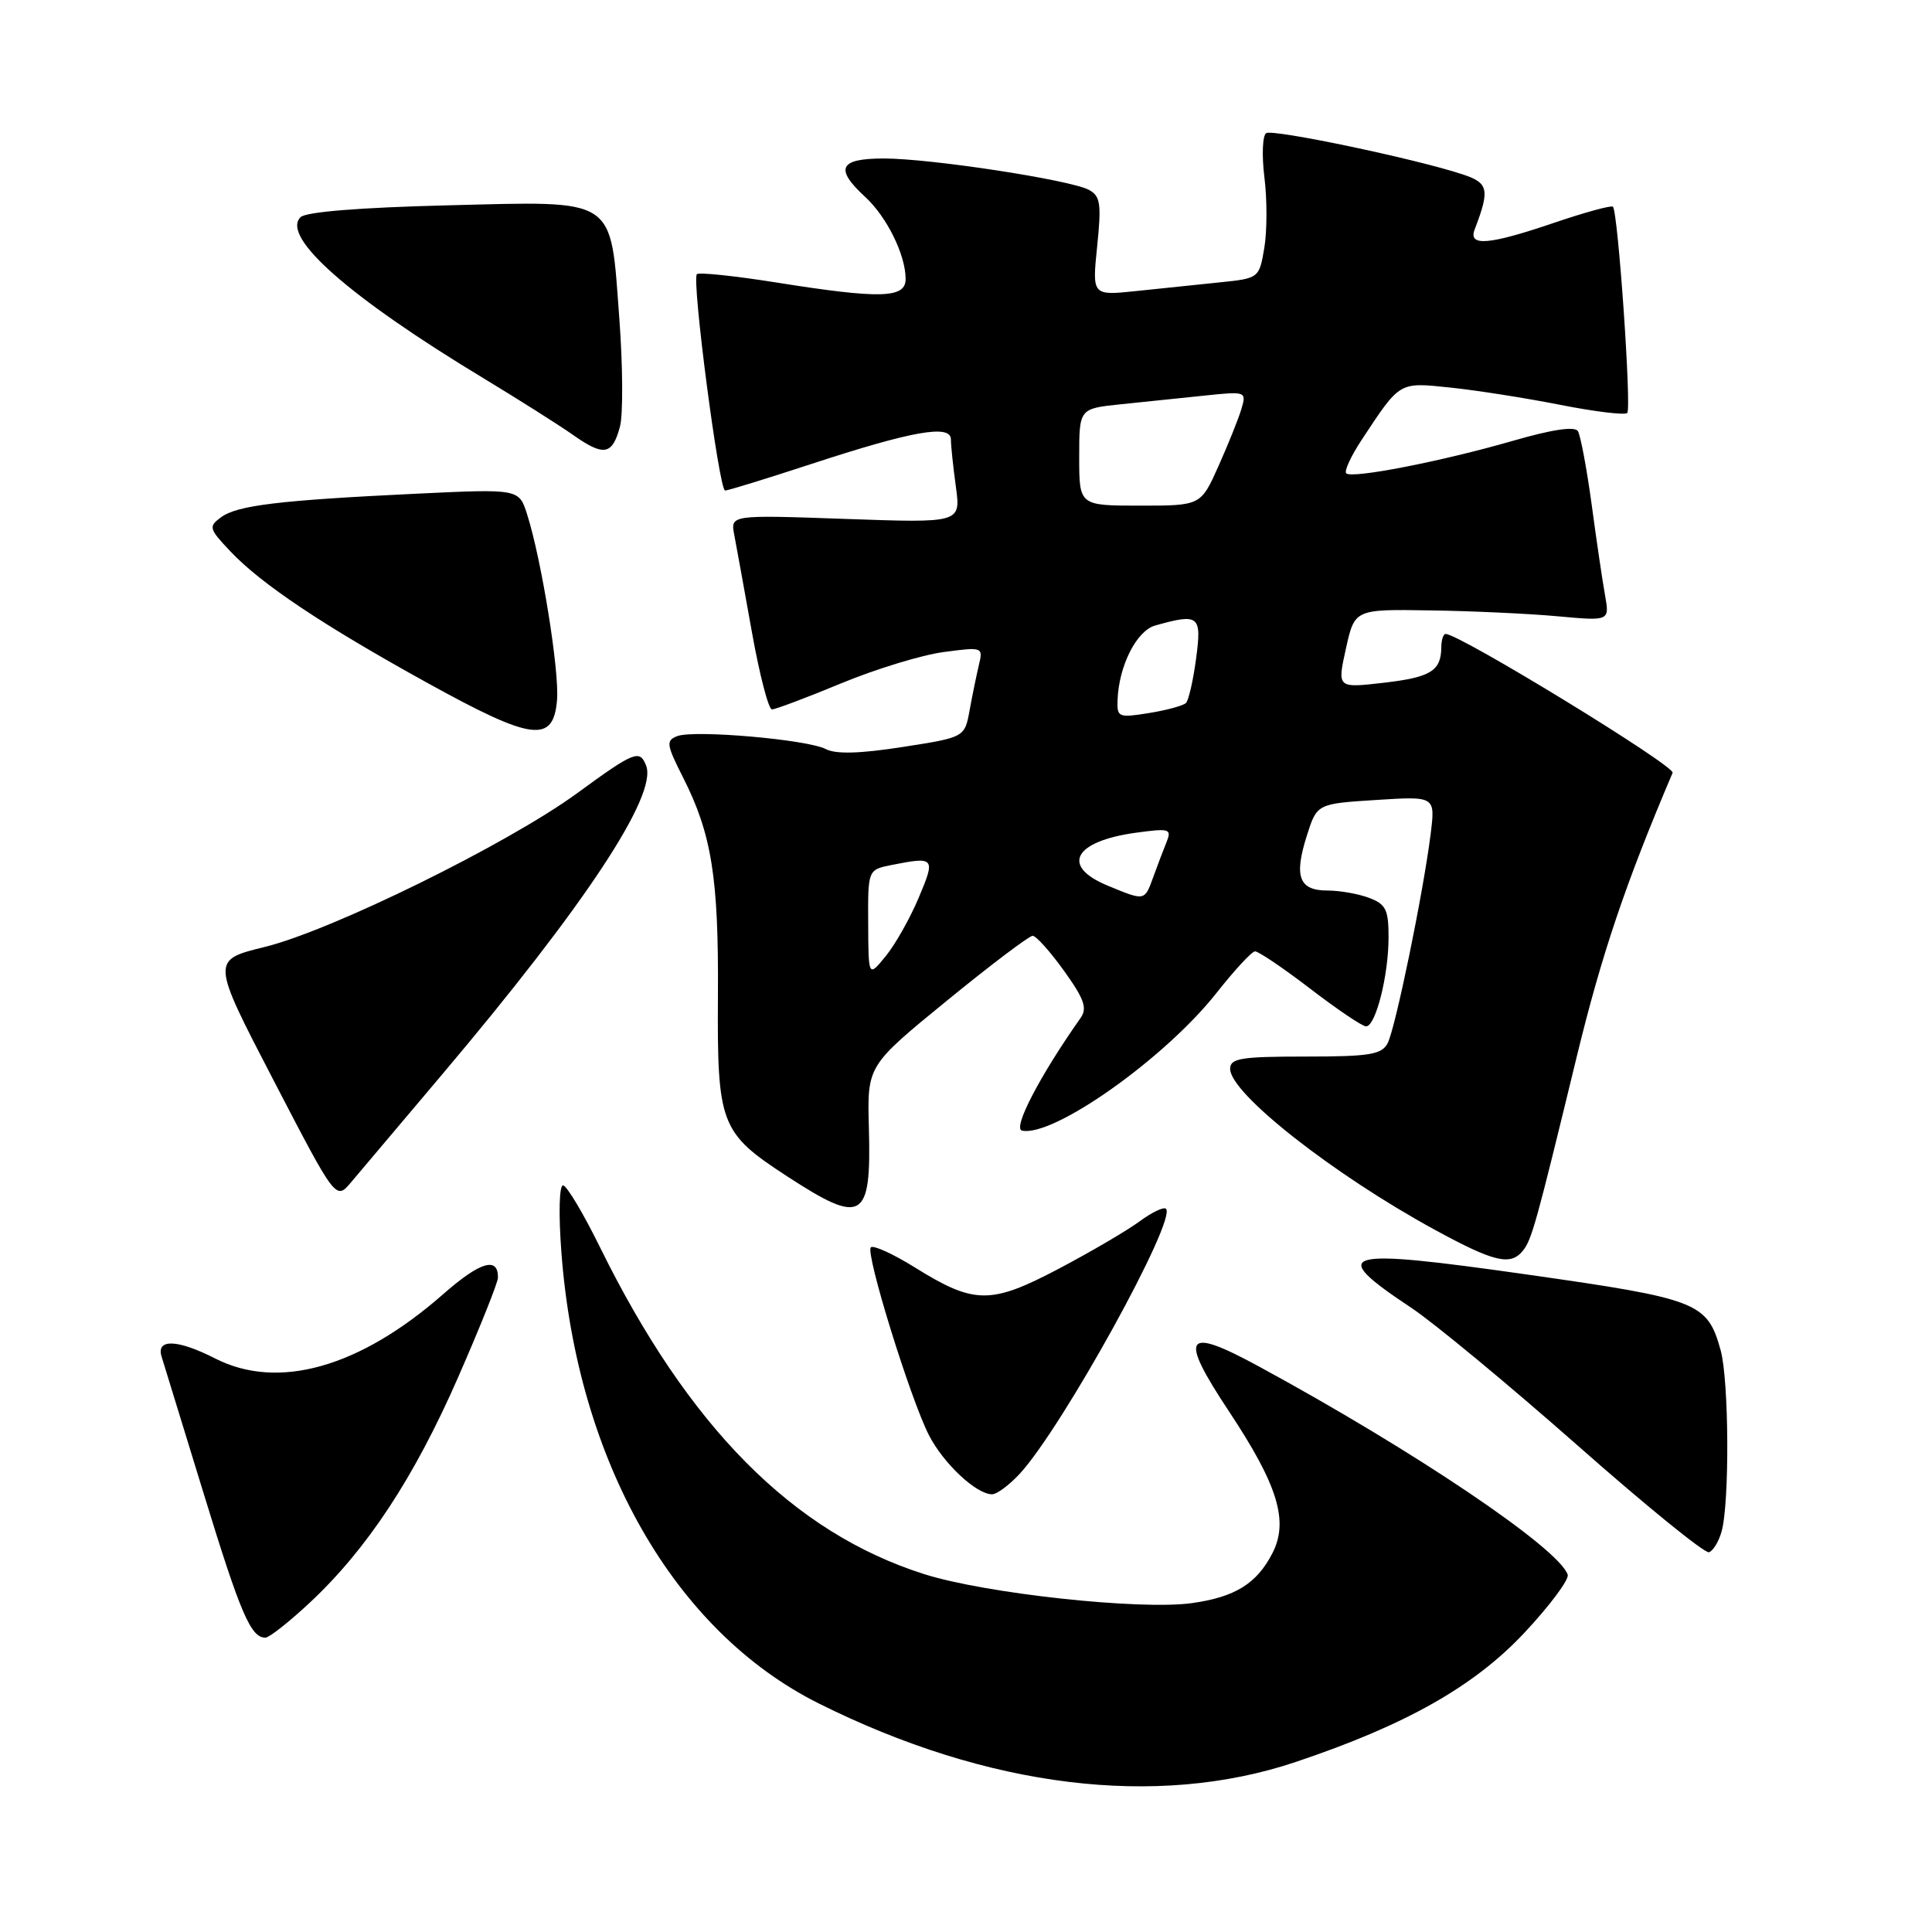 <?xml version="1.0" encoding="UTF-8" standalone="no"?>
<!DOCTYPE svg PUBLIC "-//W3C//DTD SVG 1.1//EN" "http://www.w3.org/Graphics/SVG/1.1/DTD/svg11.dtd" >
<svg xmlns="http://www.w3.org/2000/svg" xmlns:xlink="http://www.w3.org/1999/xlink" version="1.1" viewBox="0 0 256 256">
 <g >
 <path fill="currentColor"
d=" M 171.69 233.47 C 186.29 228.57 195.35 223.45 202.02 216.32 C 205.37 212.74 207.93 209.29 207.73 208.66 C 206.59 205.17 187.40 192.24 166.75 181.03 C 156.94 175.70 156.15 176.92 162.87 187.05 C 169.34 196.82 170.79 201.57 168.59 205.83 C 166.51 209.85 163.65 211.62 157.94 212.42 C 151.12 213.38 130.58 211.16 122.46 208.58 C 105.09 203.07 91.23 189.09 79.50 165.26 C 77.30 160.79 75.10 157.10 74.61 157.07 C 74.10 157.03 74.00 160.85 74.39 165.97 C 76.48 193.62 89.34 216.16 108.50 225.72 C 130.89 236.90 153.28 239.65 171.69 233.47 Z  M 41.07 212.34 C 48.66 205.24 54.87 195.81 60.69 182.53 C 63.59 175.91 65.97 169.96 65.98 169.31 C 66.03 166.46 63.62 167.18 58.74 171.47 C 47.64 181.22 36.85 184.26 28.50 180.00 C 23.52 177.46 20.67 177.36 21.41 179.75 C 21.70 180.71 24.22 188.89 26.99 197.91 C 31.87 213.83 33.23 217.00 35.17 217.00 C 35.67 217.00 38.33 214.90 41.07 212.34 Z  M 228.12 202.93 C 229.19 199.12 229.10 182.88 227.99 178.90 C 226.23 172.57 225.04 172.11 202.41 168.89 C 177.50 165.35 175.80 165.84 187.00 173.29 C 190.03 175.30 199.91 183.49 208.98 191.48 C 218.04 199.48 225.90 205.87 226.45 205.68 C 227.00 205.50 227.75 204.26 228.12 202.93 Z  M 135.15 195.25 C 140.82 189.06 155.96 161.62 154.50 160.17 C 154.21 159.88 152.64 160.63 151.01 161.83 C 149.38 163.04 144.56 165.86 140.30 168.11 C 131.26 172.87 129.11 172.85 121.22 167.94 C 118.34 166.15 115.71 164.95 115.39 165.28 C 114.64 166.02 120.60 185.29 123.08 190.15 C 125.00 193.91 129.36 198.00 131.45 198.00 C 132.10 198.00 133.76 196.76 135.15 195.25 Z  M 201.77 165.75 C 202.96 164.30 203.53 162.24 208.94 139.96 C 212.25 126.37 215.40 117.04 221.63 102.40 C 222.01 101.51 193.39 84.00 191.55 84.00 C 191.25 84.00 190.99 84.79 190.98 85.75 C 190.96 88.90 189.58 89.75 183.34 90.47 C 177.18 91.18 177.18 91.18 178.34 85.95 C 179.50 80.72 179.50 80.72 189.50 80.88 C 195.00 80.96 202.60 81.31 206.39 81.66 C 213.28 82.29 213.28 82.29 212.68 78.89 C 212.34 77.03 211.54 71.60 210.90 66.83 C 210.25 62.07 209.43 57.70 209.08 57.13 C 208.67 56.46 205.68 56.90 200.47 58.41 C 191.01 61.14 179.12 63.46 178.38 62.72 C 178.09 62.43 179.00 60.46 180.39 58.34 C 185.58 50.48 185.30 50.64 192.22 51.36 C 195.67 51.72 202.22 52.75 206.77 53.65 C 211.33 54.55 215.30 55.03 215.62 54.72 C 216.20 54.13 214.40 28.07 213.72 27.39 C 213.51 27.18 210.03 28.13 205.99 29.50 C 197.30 32.46 194.52 32.70 195.40 30.41 C 197.43 25.10 197.25 24.24 193.82 23.11 C 187.58 21.04 168.69 17.08 167.78 17.64 C 167.29 17.94 167.18 20.58 167.54 23.50 C 167.91 26.42 167.90 30.63 167.53 32.84 C 166.85 36.85 166.82 36.88 161.67 37.41 C 158.83 37.70 153.85 38.22 150.60 38.56 C 144.71 39.18 144.71 39.18 145.38 32.64 C 145.96 26.98 145.81 25.97 144.27 25.15 C 141.78 23.83 123.30 21.00 117.13 21.00 C 111.20 21.00 110.55 22.32 114.63 26.08 C 117.51 28.73 120.00 33.78 120.00 36.97 C 120.00 39.54 116.68 39.63 102.79 37.42 C 97.31 36.55 92.61 36.06 92.34 36.33 C 91.63 37.04 95.28 65.00 96.08 65.00 C 96.45 65.00 101.55 63.43 107.41 61.51 C 120.93 57.08 126.00 56.19 126.00 58.23 C 126.00 59.05 126.30 61.88 126.66 64.51 C 127.31 69.30 127.31 69.30 112.05 68.76 C 96.79 68.22 96.79 68.22 97.29 70.86 C 97.57 72.31 98.62 78.11 99.63 83.75 C 100.64 89.39 101.83 94.00 102.29 94.00 C 102.74 94.00 106.87 92.45 111.45 90.55 C 116.04 88.65 122.15 86.78 125.04 86.40 C 130.21 85.71 130.28 85.74 129.71 88.10 C 129.40 89.42 128.84 92.12 128.48 94.10 C 127.83 97.70 127.83 97.70 119.60 98.98 C 113.95 99.86 110.76 99.95 109.43 99.26 C 106.99 97.99 91.99 96.68 89.74 97.54 C 88.22 98.13 88.30 98.65 90.51 103.02 C 94.30 110.50 95.23 116.31 95.13 131.84 C 95.02 149.02 95.43 150.09 104.27 155.85 C 114.32 162.40 115.47 161.72 115.13 149.41 C 114.91 141.22 114.91 141.22 125.45 132.61 C 131.25 127.87 136.37 124.00 136.83 124.00 C 137.29 124.00 139.16 126.09 140.99 128.64 C 143.67 132.37 144.10 133.59 143.18 134.89 C 137.78 142.55 134.15 149.53 135.42 149.81 C 139.56 150.71 154.33 140.26 161.17 131.60 C 163.55 128.58 165.85 126.09 166.29 126.06 C 166.72 126.03 170.01 128.25 173.60 131.00 C 177.18 133.75 180.52 136.00 181.01 136.00 C 182.28 136.00 183.99 129.27 183.99 124.23 C 184.00 120.55 183.64 119.81 181.43 118.98 C 180.02 118.44 177.53 118.00 175.90 118.00 C 172.13 118.00 171.44 116.17 173.15 110.77 C 174.50 106.50 174.50 106.50 182.35 106.00 C 190.19 105.50 190.19 105.50 189.57 110.50 C 188.59 118.31 184.89 136.31 183.86 138.25 C 183.07 139.74 181.43 140.00 172.96 140.00 C 164.42 140.00 163.00 140.23 163.00 141.63 C 163.00 144.88 176.67 155.62 190.15 162.97 C 197.97 167.23 200.14 167.75 201.77 165.75 Z  M 58.68 142.26 C 77.51 119.96 87.13 105.39 85.62 101.46 C 84.78 99.27 84.06 99.56 76.48 105.10 C 67.26 111.83 43.96 123.30 35.06 125.48 C 27.98 127.22 27.98 127.22 36.24 143.13 C 44.50 159.04 44.50 159.04 46.50 156.68 C 47.60 155.38 53.08 148.89 58.68 142.26 Z  M 73.81 92.75 C 74.13 88.89 71.75 74.11 69.84 68.14 C 68.77 64.77 68.77 64.77 55.13 65.42 C 36.99 66.29 31.43 66.96 29.29 68.54 C 27.61 69.77 27.68 70.05 30.50 73.03 C 34.61 77.39 42.82 82.87 56.74 90.55 C 70.54 98.17 73.33 98.53 73.81 92.75 Z  M 82.15 56.52 C 82.57 54.95 82.53 48.54 82.07 42.28 C 80.84 25.90 81.98 26.65 59.22 27.21 C 47.67 27.50 40.53 28.07 39.82 28.78 C 37.21 31.39 46.30 39.39 64.00 50.08 C 68.67 52.91 74.04 56.30 75.93 57.63 C 80.02 60.51 81.14 60.31 82.15 56.52 Z  M 115.04 122.38 C 115.00 115.25 115.00 115.25 118.12 114.62 C 123.87 113.48 123.99 113.62 121.73 118.96 C 120.58 121.69 118.61 125.18 117.35 126.71 C 115.07 129.50 115.07 129.50 115.04 122.38 Z  M 146.75 117.34 C 140.52 114.76 142.29 111.47 150.52 110.34 C 154.98 109.73 155.28 109.82 154.57 111.59 C 154.14 112.64 153.35 114.74 152.80 116.25 C 151.65 119.41 151.72 119.40 146.75 117.34 Z  M 148.08 92.84 C 148.22 88.28 150.59 83.57 153.08 82.88 C 158.89 81.25 159.25 81.55 158.49 87.25 C 158.11 90.14 157.50 92.79 157.15 93.15 C 156.79 93.50 154.59 94.11 152.25 94.48 C 148.25 95.13 148.00 95.04 148.08 92.84 Z  M 143.00 60.57 C 143.00 54.14 143.00 54.14 148.50 53.57 C 151.53 53.26 156.52 52.74 159.59 52.42 C 165.09 51.84 165.18 51.87 164.50 54.17 C 164.12 55.45 162.75 58.86 161.46 61.75 C 159.11 67.00 159.11 67.00 151.06 67.00 C 143.00 67.00 143.00 67.00 143.00 60.57 Z "/>
</g>
</svg>